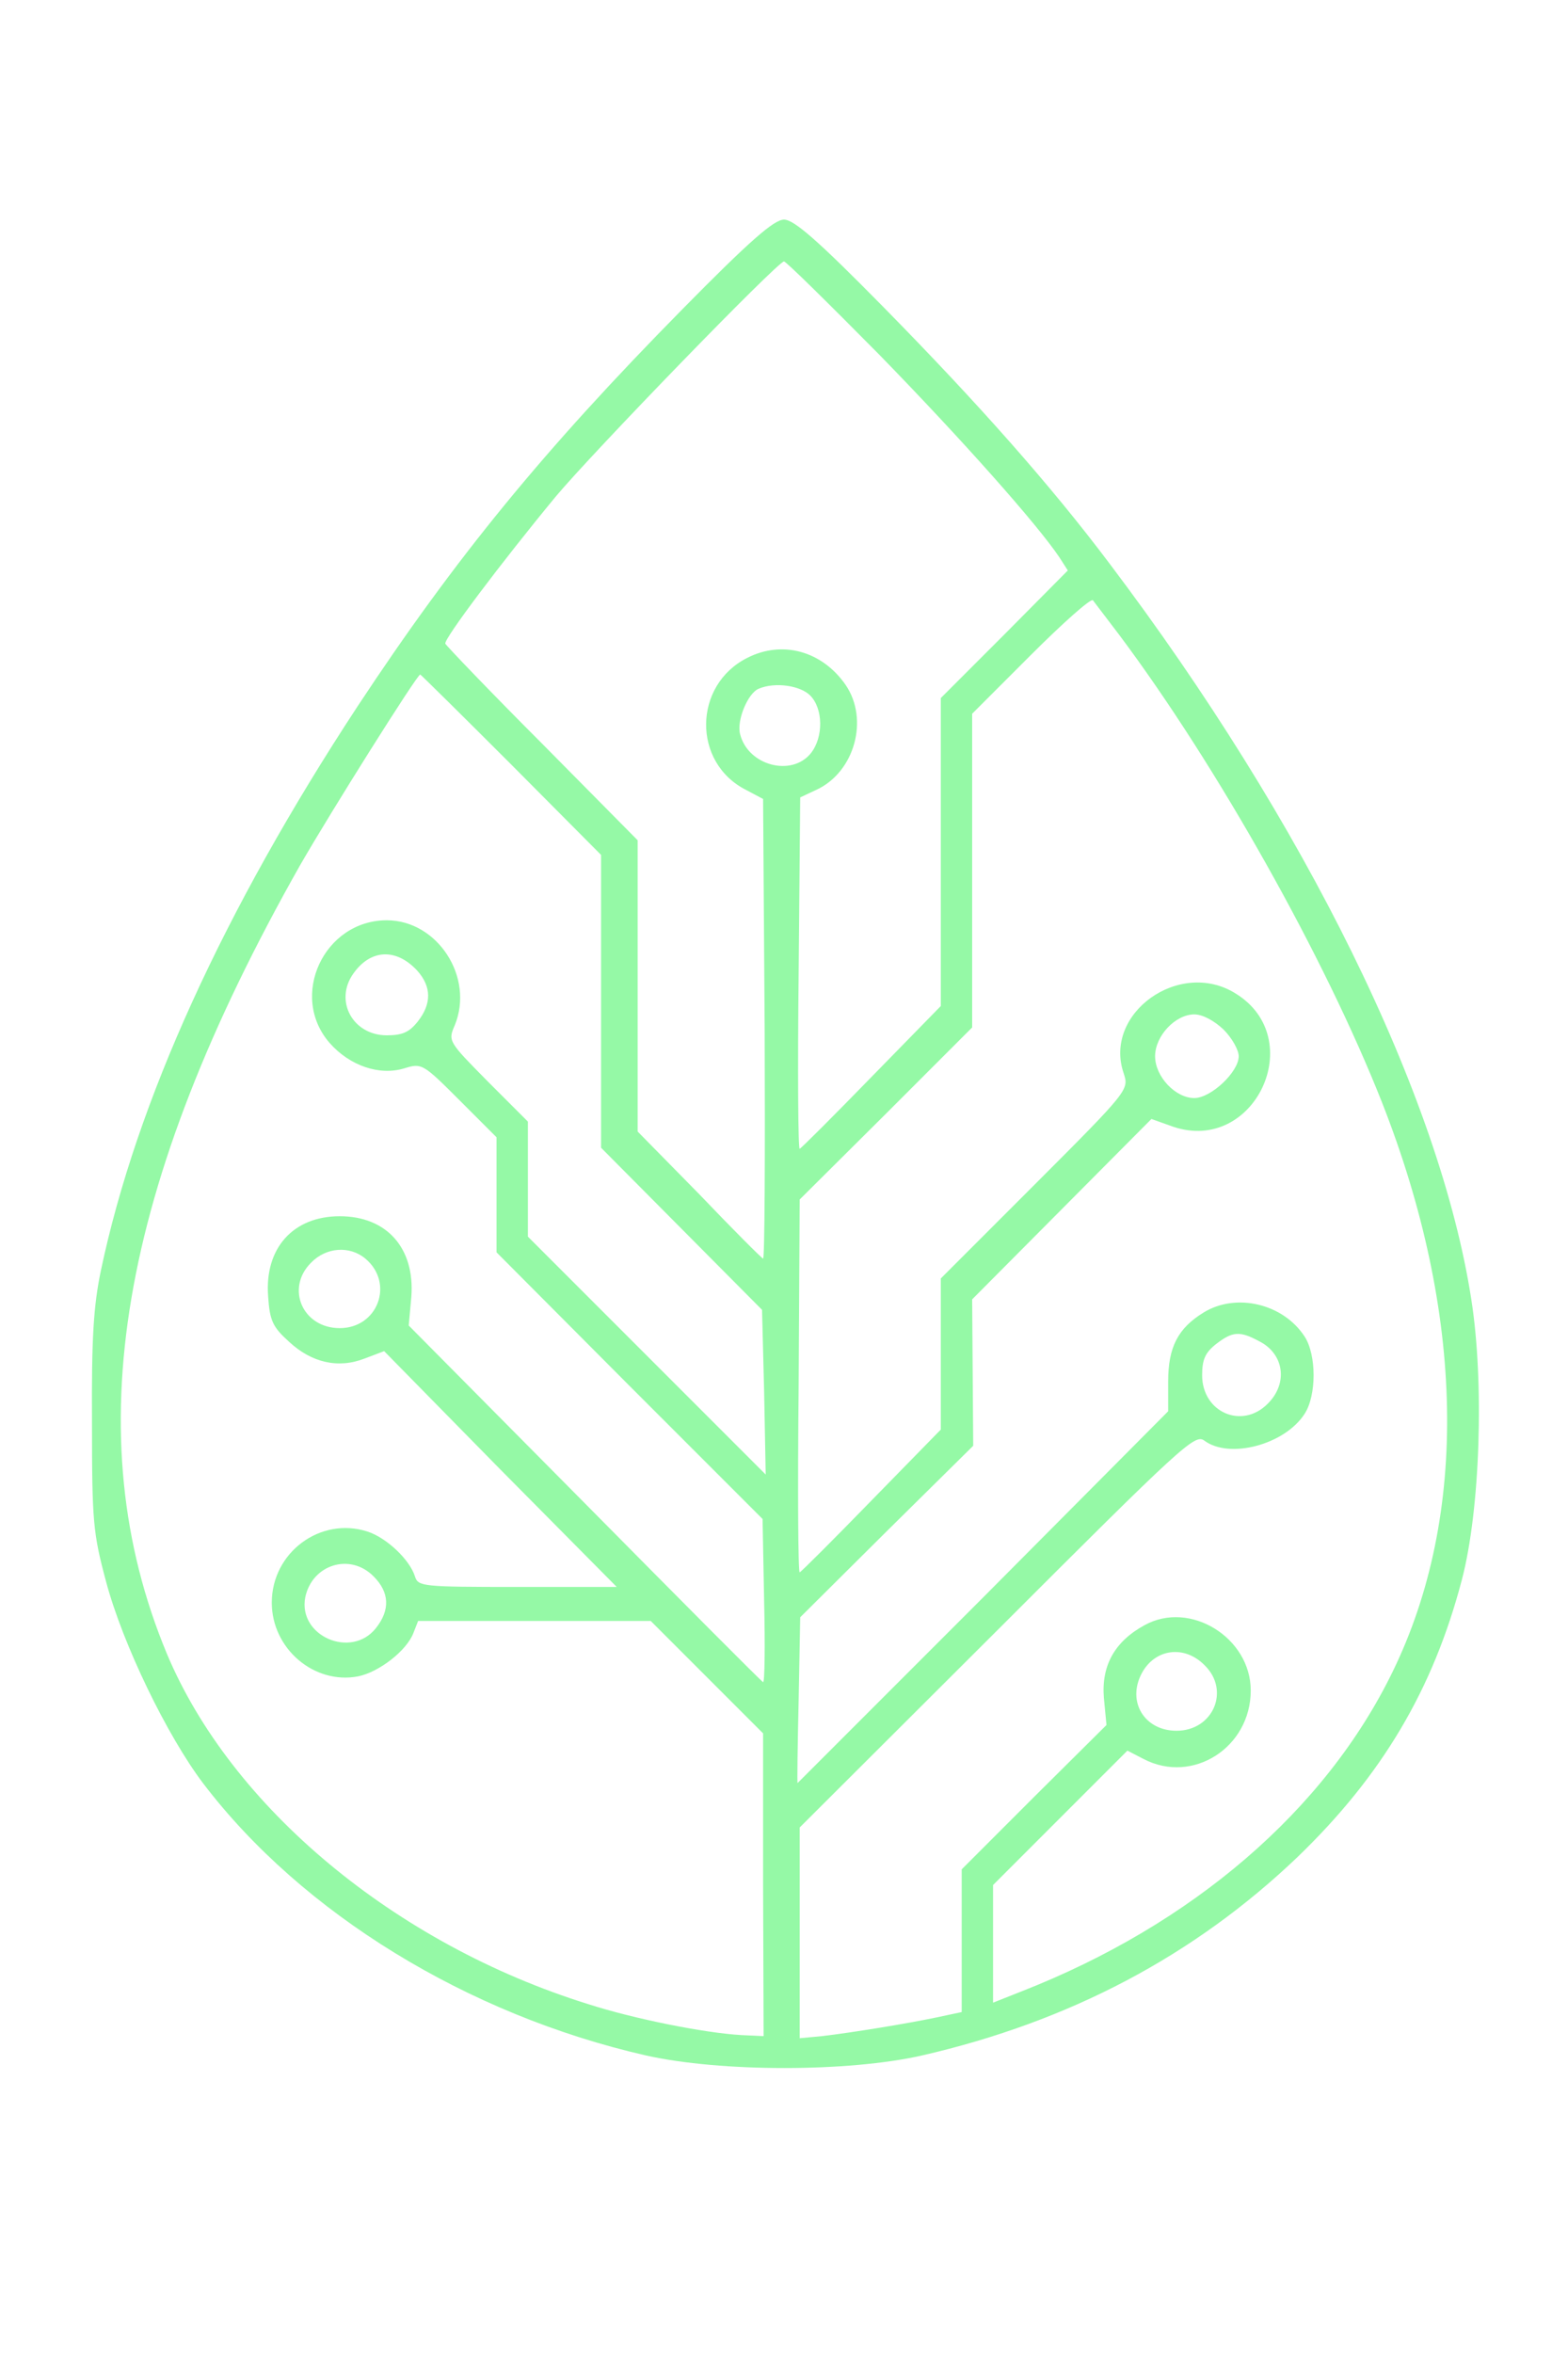  <svg  version="1.0" xmlns="http://www.w3.org/2000/svg"  width="300pt" height="450pt" viewBox="0 0 300 450"  preserveAspectRatio="xMidYMid meet">  <g transform="translate(0,450) scale(0.1,-0.1)" fill="#95f9a6" stroke="none"> <path d="M1305 3908 c-265 -269 -433 -474 -621 -759 -256 -390 -423 -756 -491 -1079 -14 -67 -18 -129 -17 -290 0 -190 2 -212 27 -305 32 -120 117 -295 186 -386 189 -248 505 -442 847 -520 143 -32 387 -32 528 0 283 65 521 191 718 379 162 156 260 321 315 531 35 133 43 377 18 536 -60 388 -318 912 -692 1407 -112 149 -251 306 -433 491 -126 128 -171 167 -190 167 -19 0 -65 -40 -195 -172z m376 -85 c159 -163 303 -325 346 -389 l16 -25 -121 -122 -122 -122 0 -295 0 -294 -132 -135 c-73 -75 -135 -137 -138 -138 -3 -2 -4 149 -2 334 l3 338 32 15 c72 34 100 134 55 200 -45 65 -121 86 -188 52 -104 -52 -106 -201 -2 -253 l32 -17 3 -441 c1 -242 0 -440 -3 -438 -3 1 -58 56 -122 123 l-118 120 0 278 0 279 -182 184 c-101 101 -184 188 -186 192 -3 9 107 155 211 281 71 85 425 450 437 450 4 0 85 -80 181 -177z m461 -538 c187 -250 393 -617 502 -893 159 -404 166 -790 21 -1088 -129 -266 -384 -485 -712 -613 l-53 -21 0 113 0 112 129 129 128 128 31 -16 c94 -49 205 22 205 131 0 101 -116 173 -203 125 -57 -31 -83 -77 -78 -139 l5 -52 -139 -138 -138 -138 0 -137 0 -136 -47 -10 c-57 -12 -161 -29 -220 -36 l-43 -4 0 202 0 201 378 377 c354 354 378 376 396 363 48 -36 154 -8 192 51 23 35 23 113 0 148 -41 63 -131 84 -193 46 -49 -30 -68 -66 -68 -132 l0 -57 -354 -356 c-195 -195 -355 -355 -355 -355 -1 0 0 71 2 158 l3 159 165 164 166 164 -1 140 -1 140 171 172 172 173 42 -15 c156 -52 259 169 119 255 -107 67 -254 -38 -214 -153 10 -31 10 -32 -170 -212 l-180 -180 0 -145 0 -144 -132 -135 c-73 -75 -135 -137 -138 -138 -3 -2 -4 158 -2 355 l2 358 165 164 165 165 0 300 0 300 112 112 c62 62 115 109 119 105 3 -4 26 -34 51 -67z m-1164 -247 l172 -173 0 -280 0 -280 154 -155 154 -155 4 -157 3 -158 -227 227 -228 228 0 110 0 110 -77 77 c-75 76 -76 77 -63 107 38 92 -33 201 -130 201 -120 0 -188 -145 -109 -235 38 -43 95 -63 143 -48 33 10 35 9 105 -61 l71 -71 0 -110 0 -110 254 -255 255 -255 3 -158 c2 -86 1 -156 -2 -154 -3 1 -156 155 -341 342 l-337 340 5 55 c7 93 -47 154 -137 154 -89 0 -144 -61 -137 -153 3 -47 9 -59 40 -87 43 -40 94 -52 145 -32 l37 14 222 -226 c123 -124 223 -225 223 -225 0 0 -86 0 -190 0 -182 0 -190 1 -196 20 -10 32 -54 74 -91 86 -90 29 -183 -40 -183 -136 0 -88 81 -157 165 -141 40 8 93 49 106 83 l9 23 222 0 223 0 107 -107 108 -108 0 -290 1 -289 -43 2 c-70 4 -205 31 -292 59 -370 115 -684 377 -807 671 -173 416 -92 894 255 1507 58 101 224 365 230 365 1 0 80 -78 174 -172z m572 132 c25 -25 26 -80 1 -111 -37 -45 -120 -23 -135 37 -7 26 15 79 36 87 31 13 79 6 98 -13z m-752 -526 c28 -31 28 -64 1 -98 -16 -20 -29 -26 -59 -26 -65 0 -101 66 -64 118 33 47 82 49 122 6z m1543 -113 c16 -16 29 -39 29 -51 0 -30 -53 -80 -85 -80 -36 0 -75 41 -75 80 0 39 39 80 75 80 16 0 38 -12 56 -29z m-1642 -438 c56 -47 24 -133 -49 -133 -71 0 -104 76 -55 125 29 30 74 33 104 8z m1710 -158 c48 -24 56 -81 16 -120 -49 -49 -125 -16 -125 55 0 30 6 43 26 59 32 25 46 26 83 6z m-1694 -450 c30 -30 32 -64 4 -99 -47 -59 -149 -15 -135 59 13 63 86 86 131 40z m1590 -170 c49 -48 16 -125 -54 -125 -61 0 -95 55 -67 109 25 48 82 56 121 16z"/> </g> </svg> 
